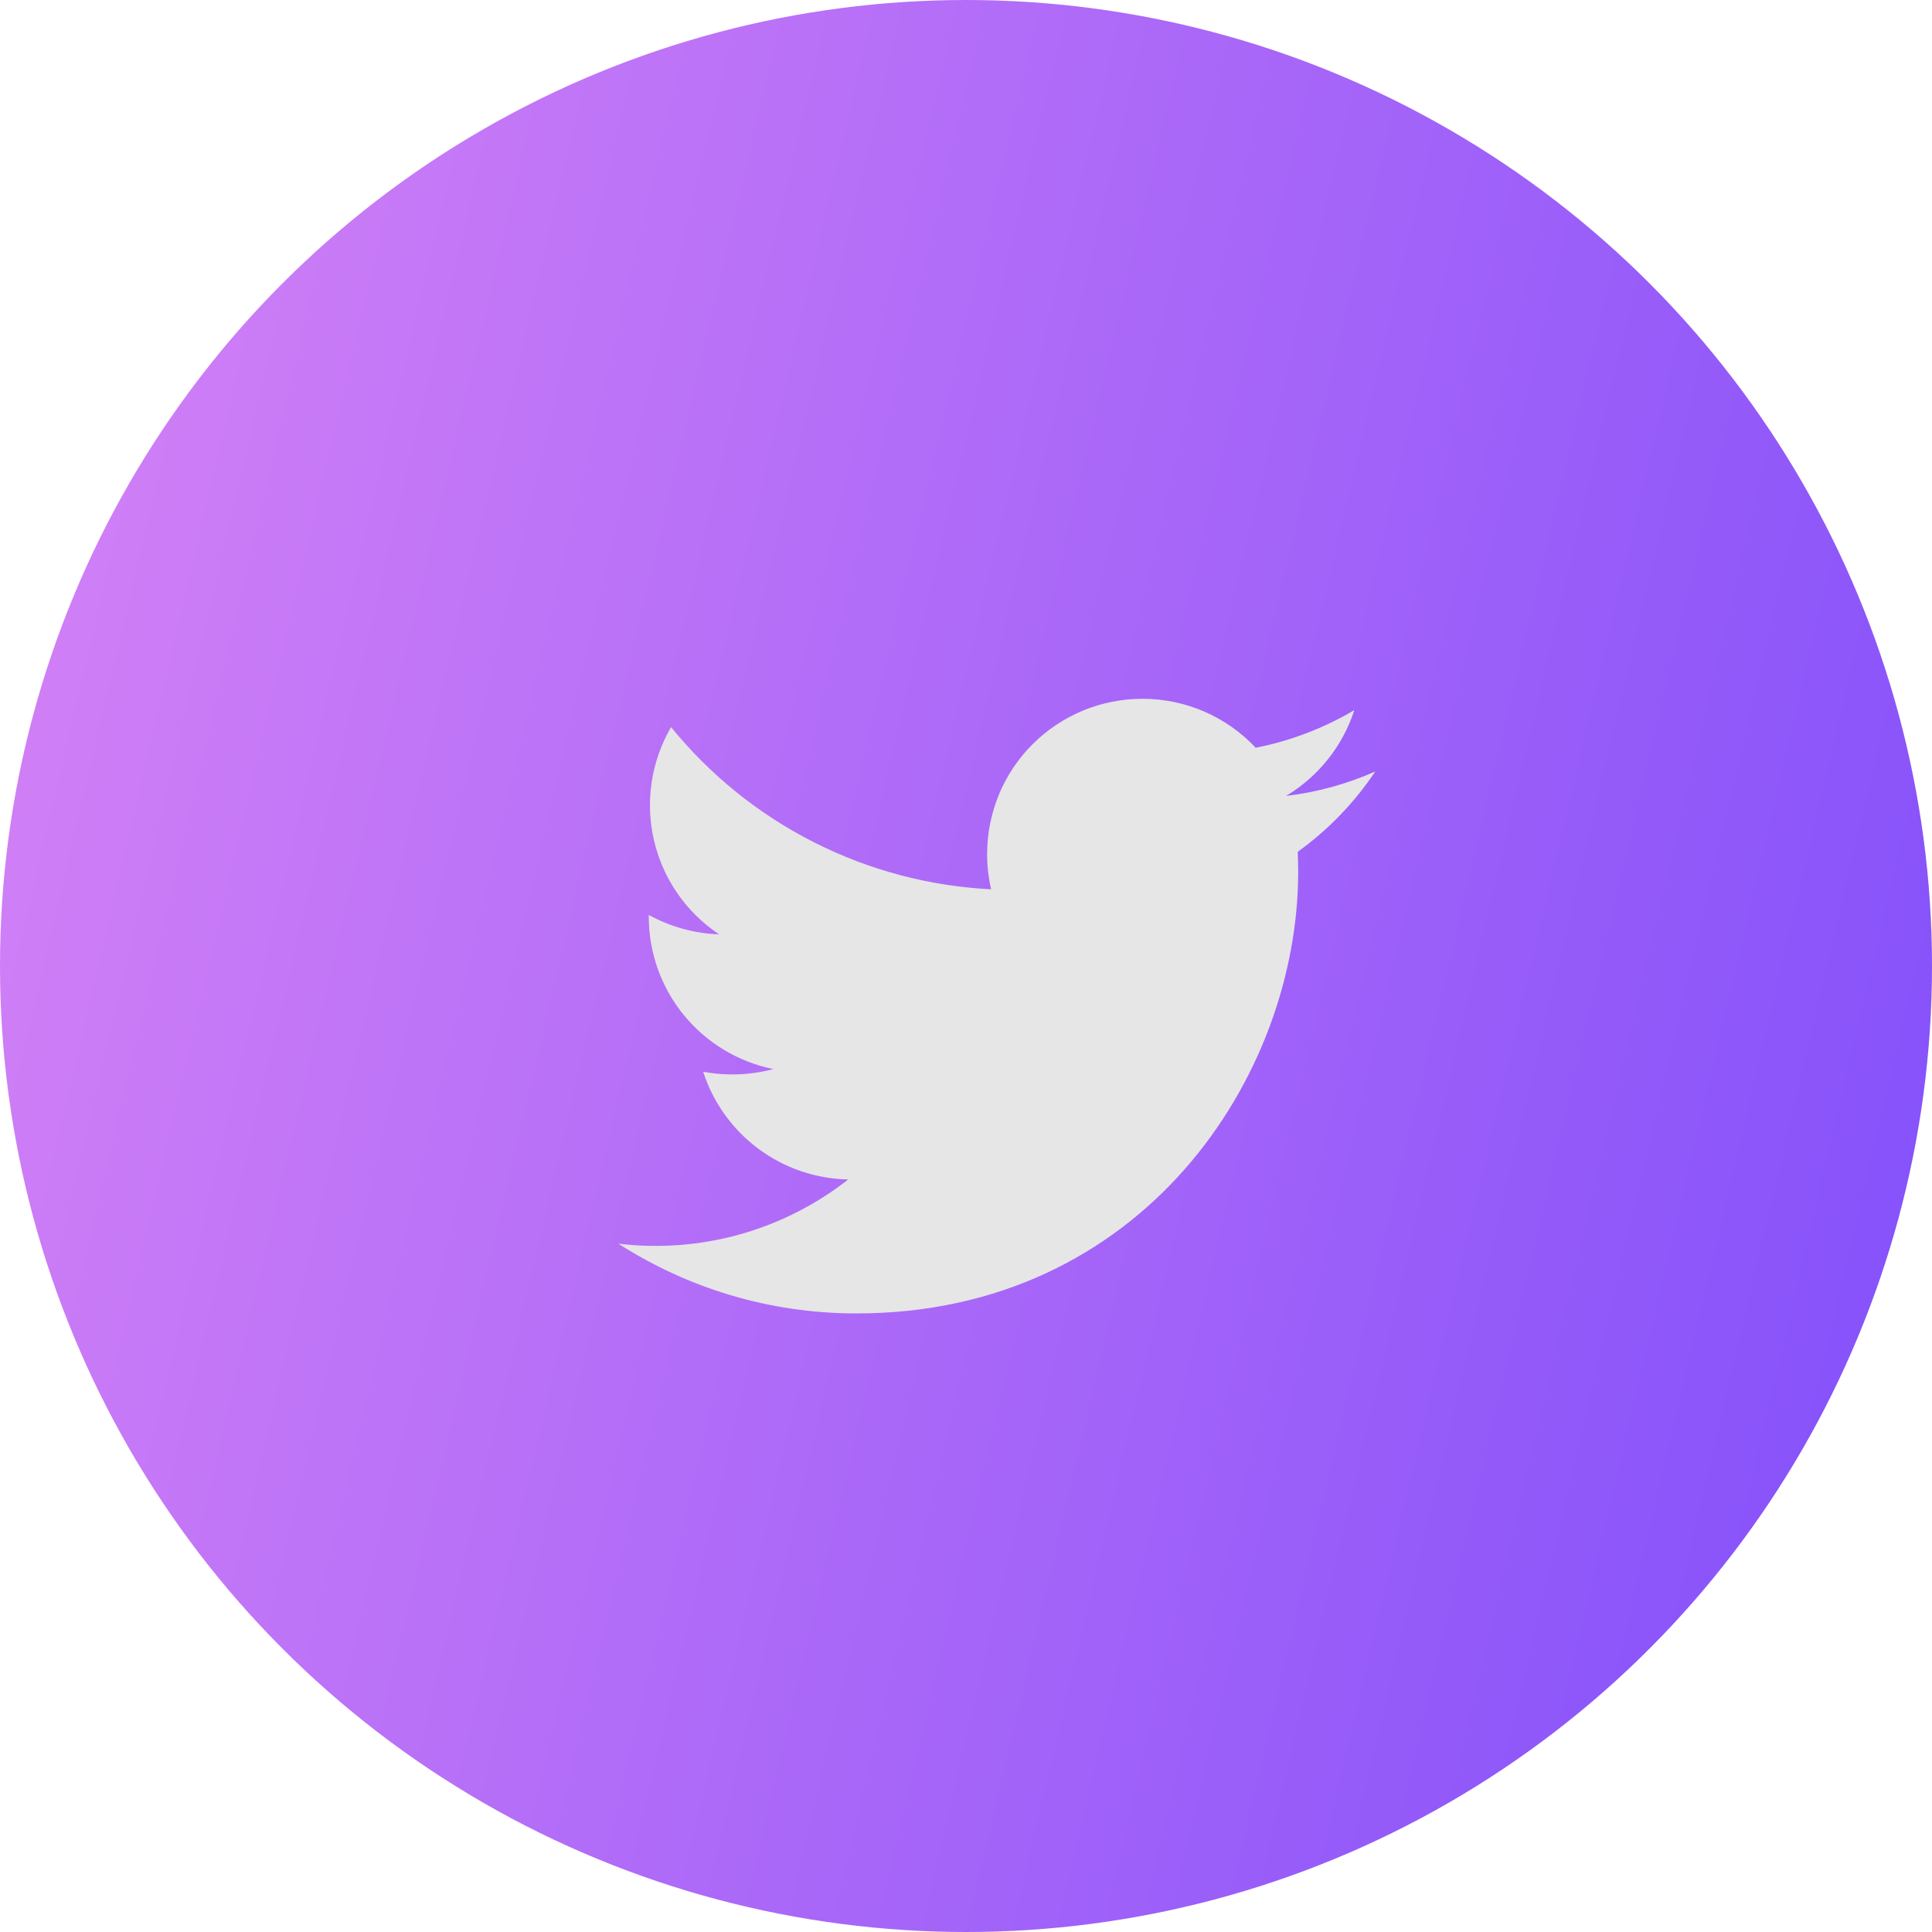 <svg width="47" height="47" viewBox="0 0 47 47" fill="none" xmlns="http://www.w3.org/2000/svg">
<circle cx="23.5" cy="23.5" r="23.5" fill="url(#paint0_linear_110_86)"/>
<path d="M31.57 20.722C31.577 20.885 31.581 21.047 31.581 21.21C31.581 26.2 27.781 31.952 20.834 31.952C18.699 31.952 16.715 31.327 15.043 30.255C16.032 30.374 17.035 30.298 17.994 30.03C18.954 29.762 19.851 29.308 20.635 28.693C19.847 28.678 19.083 28.417 18.45 27.947C17.818 27.477 17.348 26.822 17.106 26.072C17.673 26.178 18.256 26.156 18.812 26.007C17.958 25.834 17.189 25.37 16.637 24.695C16.085 24.021 15.783 23.176 15.783 22.304V22.257C16.308 22.547 16.894 22.709 17.494 22.73C16.693 22.197 16.126 21.378 15.909 20.441C15.692 19.504 15.841 18.52 16.325 17.689C17.273 18.855 18.457 19.809 19.798 20.489C21.14 21.169 22.609 21.559 24.111 21.634C24.046 21.352 24.013 21.063 24.014 20.773C24.014 20.277 24.112 19.787 24.301 19.329C24.491 18.871 24.769 18.455 25.12 18.105C25.471 17.754 25.887 17.477 26.345 17.287C26.803 17.097 27.294 17 27.79 17C28.307 16.999 28.819 17.104 29.293 17.309C29.767 17.514 30.195 17.814 30.548 18.191C31.394 18.024 32.205 17.714 32.947 17.275C32.664 18.149 32.074 18.89 31.286 19.363C32.034 19.274 32.766 19.073 33.455 18.769C32.949 19.528 32.31 20.189 31.57 20.722Z" fill="#E6E6E6"/>
<defs>
<linearGradient id="paint0_linear_110_86" x1="7.44302e-08" y1="17.988" x2="47" y2="29.012" gradientUnits="userSpaceOnUse">
<stop stop-color="#D07FF6"/>
<stop offset="1" stop-color="#8652FA"/>
</linearGradient>
</defs>
</svg>
